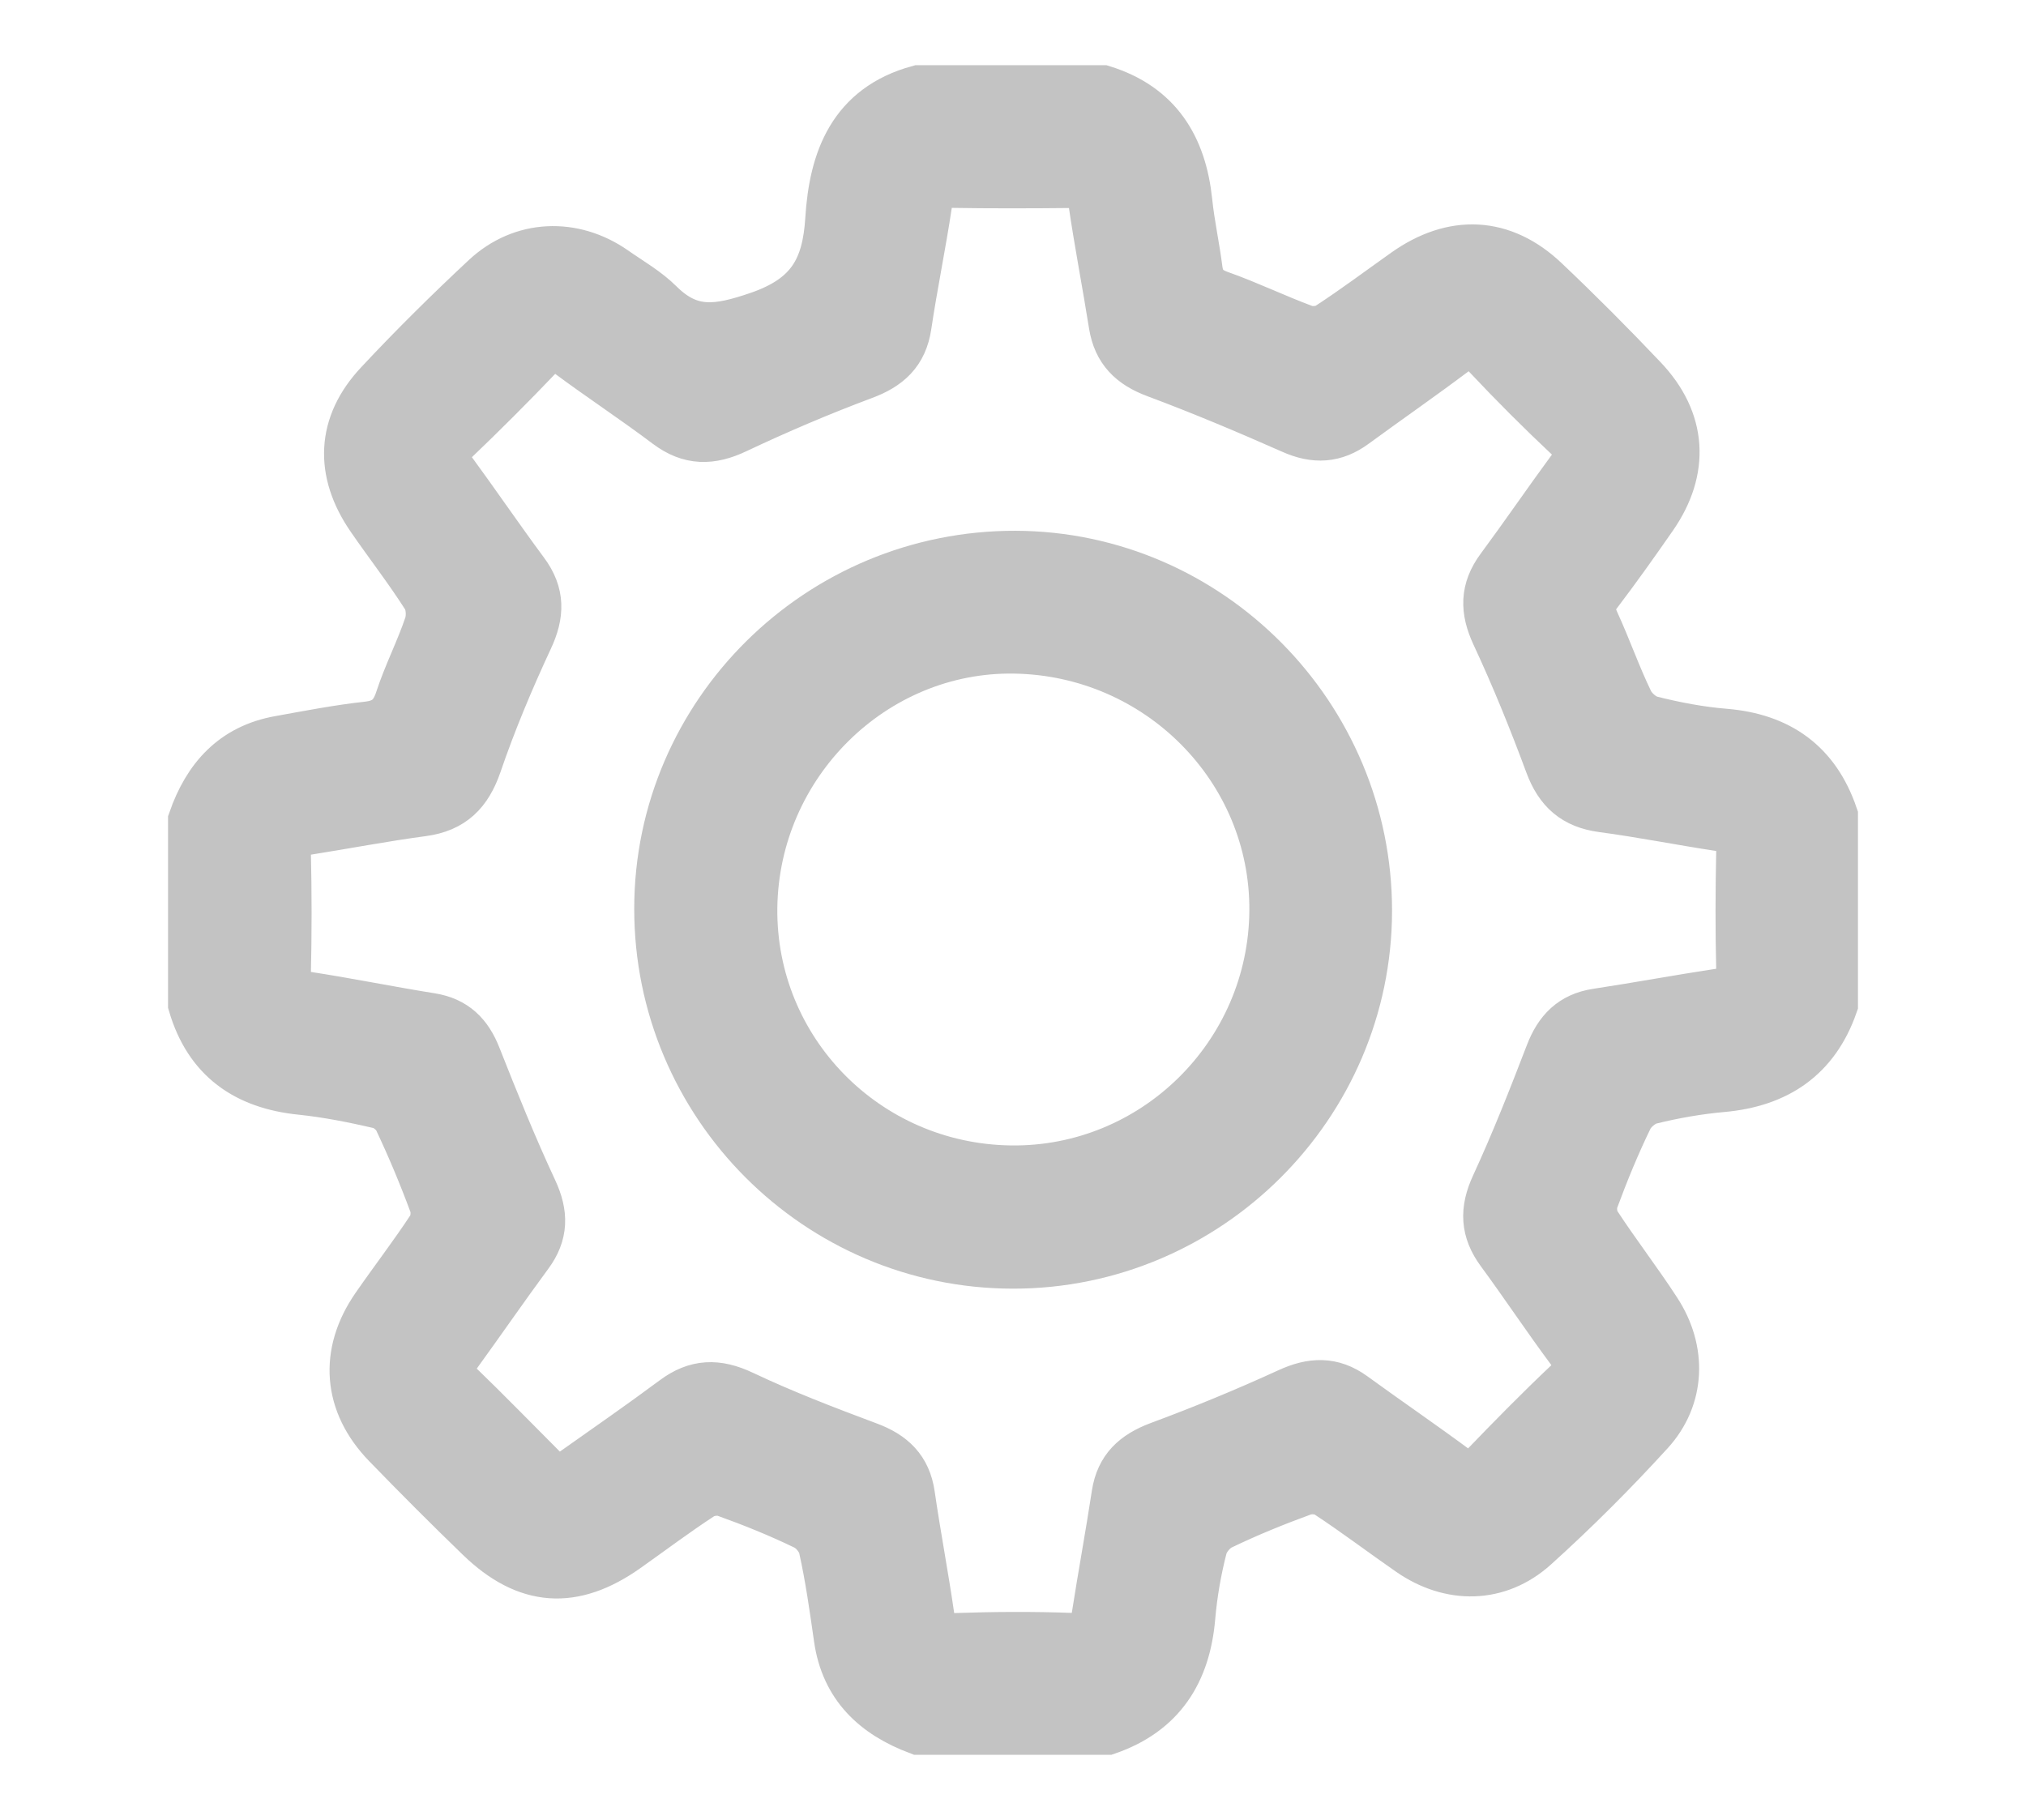 <?xml version="1.0" encoding="utf-8"?>
<!-- Generator: Adobe Illustrator 23.0.1, SVG Export Plug-In . SVG Version: 6.00 Build 0)  -->
<svg version="1.1" id="Layer_1" xmlns="http://www.w3.org/2000/svg" xmlns:xlink="http://www.w3.org/1999/xlink" x="0px" y="0px"
	 viewBox="0 0 1495 1343" style="enable-background:new 0 0 1495 1343;" xml:space="preserve">
<style type="text/css">
	.st0{fill:#C3C3C3;stroke:#C3C3C3;stroke-width:37;stroke-miterlimit:10;}
</style>
<path class="st0" d="M678,66.6c45.2,0,90.4,0,135.6,0c40.4,12.6,58.3,42,62.5,82.3c1.7,16.6,5.4,33.1,7.5,49.7
	c1.3,10.2,5.8,15.8,16.1,19.5c21.2,7.5,41.5,17.4,62.6,25.2c5.2,1.9,13.5,1.2,18.1-1.8c19.4-12.6,37.9-26.5,56.8-39.9
	c35.2-25,71.4-23.4,102.4,6c24.8,23.5,48.9,47.7,72.4,72.5c29,30.5,31.2,66.5,7.2,101c-13.2,19-26.6,37.9-40.6,56.3
	c-5.7,7.4-6,13.5-2.1,21.9c8.9,19.4,15.9,39.6,25.2,58.8c2.9,6,10.1,12.3,16.4,13.9c17.9,4.5,36.2,8,54.6,9.5
	c39.9,3.3,66.8,22.5,79.8,60.6c0,46.4,0,92.7,0,139.1c-13.5,38.7-41.6,57.4-81.7,61c-17.8,1.6-35.6,4.7-53,9
	c-6.4,1.6-13.6,7.7-16.5,13.6c-9.6,19.7-17.9,40.1-25.5,60.6c-1.9,5.2-1.1,13.4,1.9,18c14.2,21.8,30.2,42.4,44.4,64.3
	c18.9,28.9,17.8,63.4-5.2,88.6c-26.9,29.5-55.2,57.8-84.9,84.6c-26.8,24.1-61.6,24.4-91.3,3.8c-20.5-14.2-40.3-29.3-61.1-42.9
	c-4.6-3-12.9-3.6-18.2-1.7c-20.6,7.5-41,15.8-60.7,25.3c-6,2.9-12,10.2-13.6,16.5c-4.3,16.7-7.3,34-8.8,51.2
	c-3.4,40.7-21.8,69.7-61.3,83.4c-46.4,0-92.7,0-139.1,0c-31.9-12-53.9-32.4-58.9-67.8c-3.2-22.3-6.3-44.6-11.2-66.6
	c-1.4-6.4-7.5-13.8-13.4-16.6c-19.2-9.3-39-17.3-59.1-24.5c-5.2-1.9-13.4-0.8-18.1,2.2c-18.9,12.3-36.9,25.9-55.3,38.9
	c-39,27.6-73,25.4-107.5-8c-23.3-22.5-46.2-45.5-68.7-68.7c-29-29.9-31.8-66.6-8.1-100.8c13.5-19.5,28-38.3,41-58.1
	c3-4.6,3.7-13,1.7-18.3c-7.8-21.1-16.5-41.9-26.1-62.2c-2.4-5-8.7-10.2-14.1-11.5c-19.1-4.4-38.5-8.3-57.9-10.3
	c-40.4-4.1-68-23.3-79.7-63.1c0-45.2,0-90.4,0-135.6c10.8-31,30.1-52.8,63.8-58.8c21.6-3.9,43.2-8.1,65-10.5
	c13.4-1.5,19.9-7.4,24-20.1c6.1-18.6,15.2-36.2,21.4-54.7c2.1-6.3,1.5-15.8-1.9-21.2c-12.7-20-27.3-38.7-40.8-58.3
	c-23.4-34-22-68.3,5.9-98.1c25.3-27.1,51.6-53.1,78.7-78.4c26.8-25,64.2-26.4,94.3-5.4c11.4,8,23.8,15,33.5,24.7
	c22.8,22.5,43.4,19.2,73.3,9c38.8-13.3,50.7-35.2,53-71.8C615.4,118.1,629.3,79.9,678,66.6z M412.2,1093.4c4.3-2.6,8.4-4.7,12.1-7.4
	c24.6-17.4,49.3-34.5,73.5-52.5c16.2-12.1,31.3-12.5,49.9-3.7c30.2,14.3,61.5,26.3,92.8,38c17.5,6.5,28.2,16.6,30.9,35.5
	c4.3,29.8,10,59.3,14.3,89.1c1.7,11.7,6,16.9,18.8,16.5c28.9-1,57.8-1.2,86.7-0.1c12.3,0.4,16.2-4.5,17.9-15.3
	c4.7-30.3,10.3-60.4,14.9-90.7c2.9-18.8,13.8-28.6,31.3-35.2c32.4-12,64.4-25.2,95.8-39.6c17-7.8,31.7-8.5,47,2.6
	c25.3,18.4,51.1,36,76.2,54.6c8.2,6,13.7,5.5,20.7-1.8c20.5-21.3,41.2-42.4,62.6-62.6c9.4-8.9,8.6-15.6,1.5-25.1
	c-17.6-23.7-33.9-48.3-51.4-72.1c-11.6-15.7-12.2-30.5-3.9-48.4c14.7-31.9,27.6-64.6,40.2-97.4c6.4-16.7,16.4-27.1,34.5-29.8
	c30.3-4.6,60.4-10.2,90.7-14.8c11-1.7,16-6.1,15.7-18c-0.7-28.9-0.6-57.9,0-86.8c0.2-11.4-3.9-16.9-15.2-18.6
	c-29.1-4.4-58.1-10.2-87.3-14.1c-20.2-2.7-31.6-12.8-38.7-31.9c-12-32.4-25-64.5-39.6-95.8c-8.3-17.8-8.3-32.6,3.4-48.4
	c17.9-24.2,34.9-49.1,52.7-73.3c6.5-8.9,7.4-15.2-1.6-23.6c-21.1-19.8-41.6-40.3-61.4-61.4c-8.7-9.2-15.4-9.1-25-1.8
	c-24.1,18.1-48.8,35.2-73.1,53c-14.5,10.7-28.8,11.4-45.4,4c-33.2-14.7-66.7-28.8-100.7-41.5c-17.7-6.6-28.1-16.8-31.1-35.4
	c-4.8-30.3-10.7-60.4-15.1-90.7c-1.5-10.2-5.5-14-15.5-13.9c-30.1,0.3-60.3,0.4-90.4-0.1c-10.9-0.2-15.1,3.9-16.7,14.7
	c-4.5,30.3-10.8,60.3-15.3,90.6c-2.9,19.7-14,29.6-32.2,36.3c-31.8,11.9-63.2,25.3-93.9,39.8c-18.2,8.6-33.5,8.8-50-3.6
	c-24-18.1-49.2-34.6-73.4-52.6c-8.7-6.5-14.2-6.2-21.9,1.8c-20.8,21.8-42.1,43.1-63.9,63.9c-7.5,7.2-7.7,12.5-1.7,20.6
	c18.5,25.2,36.1,51.1,54.7,76.2c11.8,15.9,11.4,30.7,3.1,48.4c-14.1,30.3-27.1,61.2-37.9,92.8c-7.1,20.6-18.4,32-40,34.9
	c-29.2,3.9-58.2,9.5-87.4,14.1c-9.5,1.5-13.7,5.5-13.5,15.9c0.7,30.1,0.7,60.2,0,90.3c-0.3,11.3,4.2,14.8,14.7,16.4
	c30.8,4.7,61.5,11,92.3,15.9c17.4,2.8,27.1,12.6,33.4,28.6c13.1,33.2,26.5,66.4,41.6,98.8c8,17.2,8,31.6-3.3,46.8
	c-18.2,24.7-35.6,50-53.6,74.8c-5.4,7.5-7.1,13.3,0.8,20.9c22.5,21.7,44.3,44.2,66.4,66.3C405.9,1089.6,409,1091.2,412.2,1093.4z"/>
<path class="st0" d="M1008.7,672.3c-0.2,143.1-117.8,260.3-261.2,260.2c-144-0.1-261.2-117.7-261-262.1
	c0.1-143.6,118.3-260.6,262.9-260.2C892.2,410.7,1008.9,528.7,1008.7,672.3z M745.6,863.8c106.3,1.5,194.1-84.9,194.8-191.8
	c0.7-105.2-85.1-191.7-191.8-193.4c-104.6-1.7-192.2,84.9-193.5,191.3C553.9,775.7,638.9,862.3,745.6,863.8z"/>
</svg>
